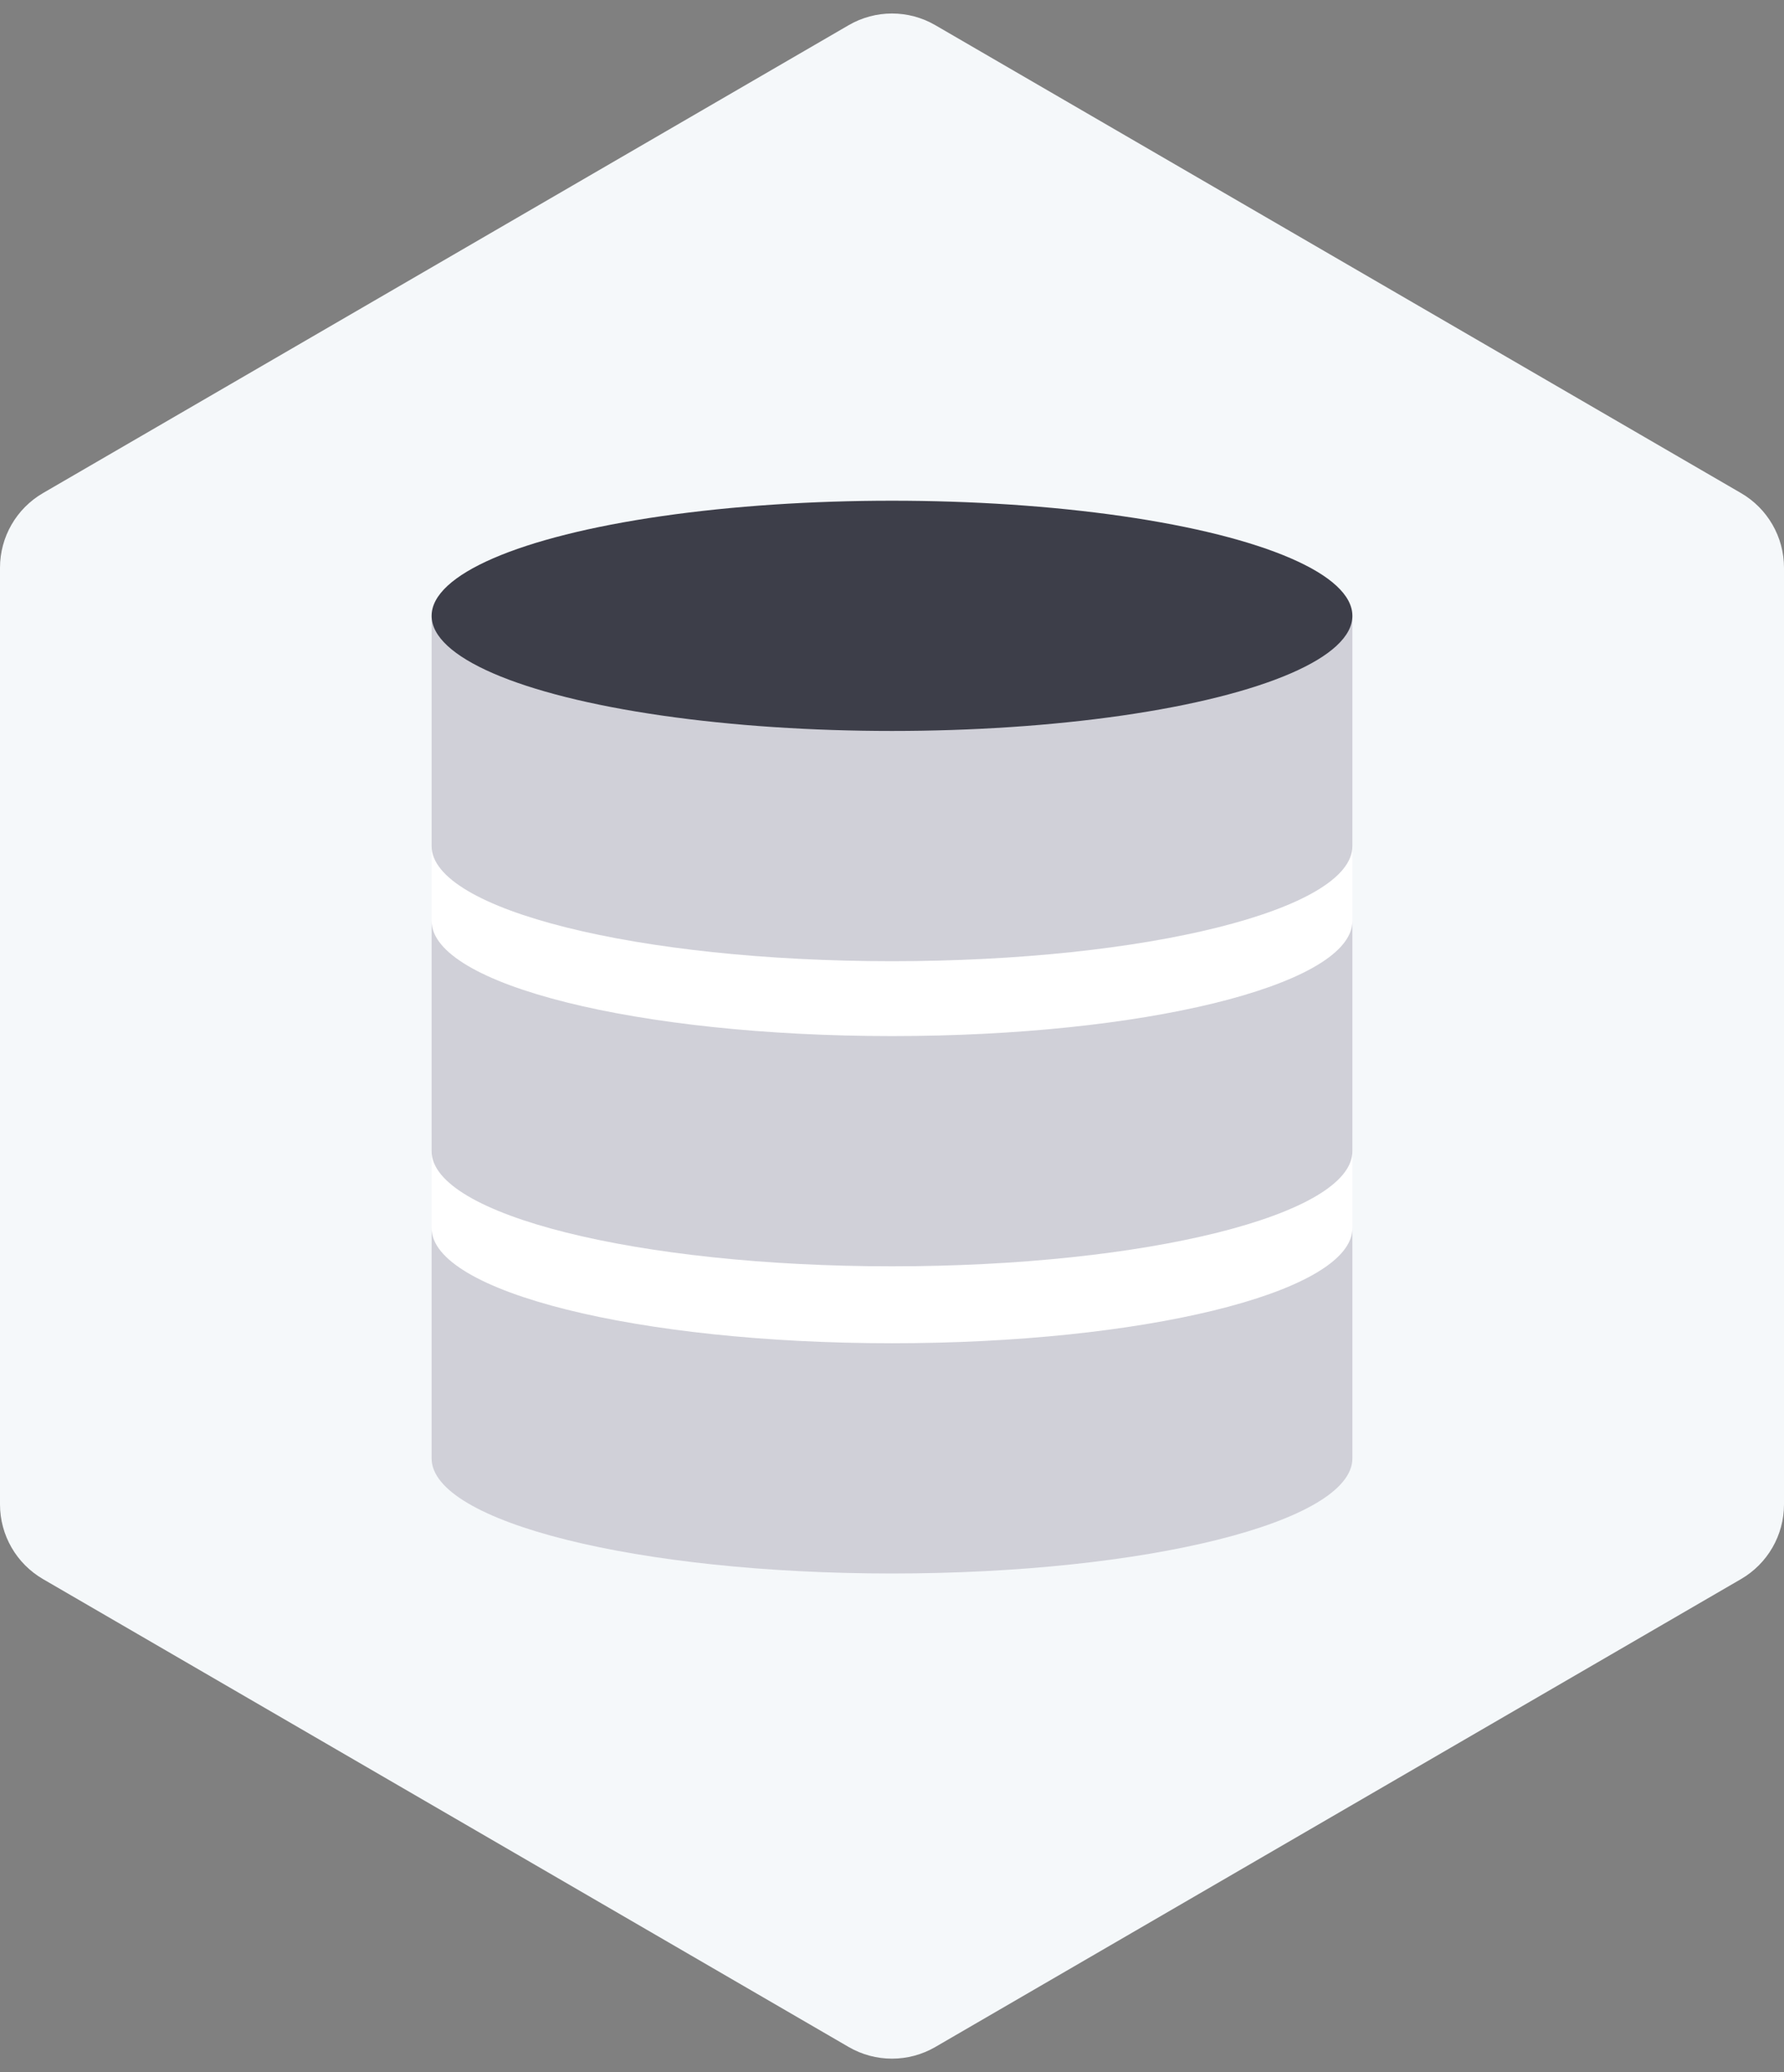 <svg xmlns="http://www.w3.org/2000/svg" width="62" height="72" viewBox="0 0 62 72">
    <rect x="0" y="0" width="62" height="72" fill="#808080" stroke="none"/>
    <g fill="none" fill-rule="evenodd">
        <g>
            <g>
                <g>
                    <path fill="#F5F8FA" d="M32.506.875l28 16.258c.925.537 1.494 1.525 1.494 2.594v32.546c0 1.069-.569 2.057-1.494 2.594l-28 16.258c-.931.541-2.081.541-3.012 0l-28-16.258C.569 54.33 0 53.342 0 52.273V19.727c0-1.069.569-2.057 1.494-2.594l28-16.258c.931-.541 2.081-.541 3.012 0z" transform="translate(-1049 -258) translate(1025 246) translate(24 12)"/>
                    <g>
                        <path d="M0 0H40V40H0z" transform="translate(-1049 -258) translate(1025 246) translate(24 12) translate(11 16)"/>
                        <g transform="translate(-1049 -258) translate(1025 246) translate(24 12) translate(11 16) translate(4 1)">
                            <path fill="#FFF" d="M32 11.398v4c0 2.21-7.163 4-16 4s-16-1.79-16-4v-4c0 2.21 7.163 4 16 4 8.7 0 15.78-1.736 15.995-3.898l.005-.102zM32 22.327v4c0 2.21-7.163 4-16 4s-16-1.79-16-4v-4c0 2.21 7.163 4 16 4 8.7 0 15.78-1.736 15.995-3.898l.005-.102z"/>
                            <path fill="#D0D0D8" d="M32 15v8c0 2.21-7.163 4-16 4S0 25.21 0 23v-8c0 2.21 7.163 4 16 4 8.7 0 15.78-1.736 15.995-3.898L32 15z"/>
                            <path fill="#D0D0D8" d="M32 25.673v8c0 2.209-7.163 4-16 4s-16-1.791-16-4v-8c0 2.209 7.163 4 16 4 8.7 0 15.78-1.736 15.995-3.899l.005-.101zM0 4.398h32v8c0 2.21-7.163 4-16 4s-16-1.79-16-4v-8z"/>
                            <ellipse cx="16" cy="4.398" fill="#3D3E49" rx="16" ry="4"/>
                        </g>
                    </g>
                </g>
            </g>
        </g>
    </g>
</svg>
